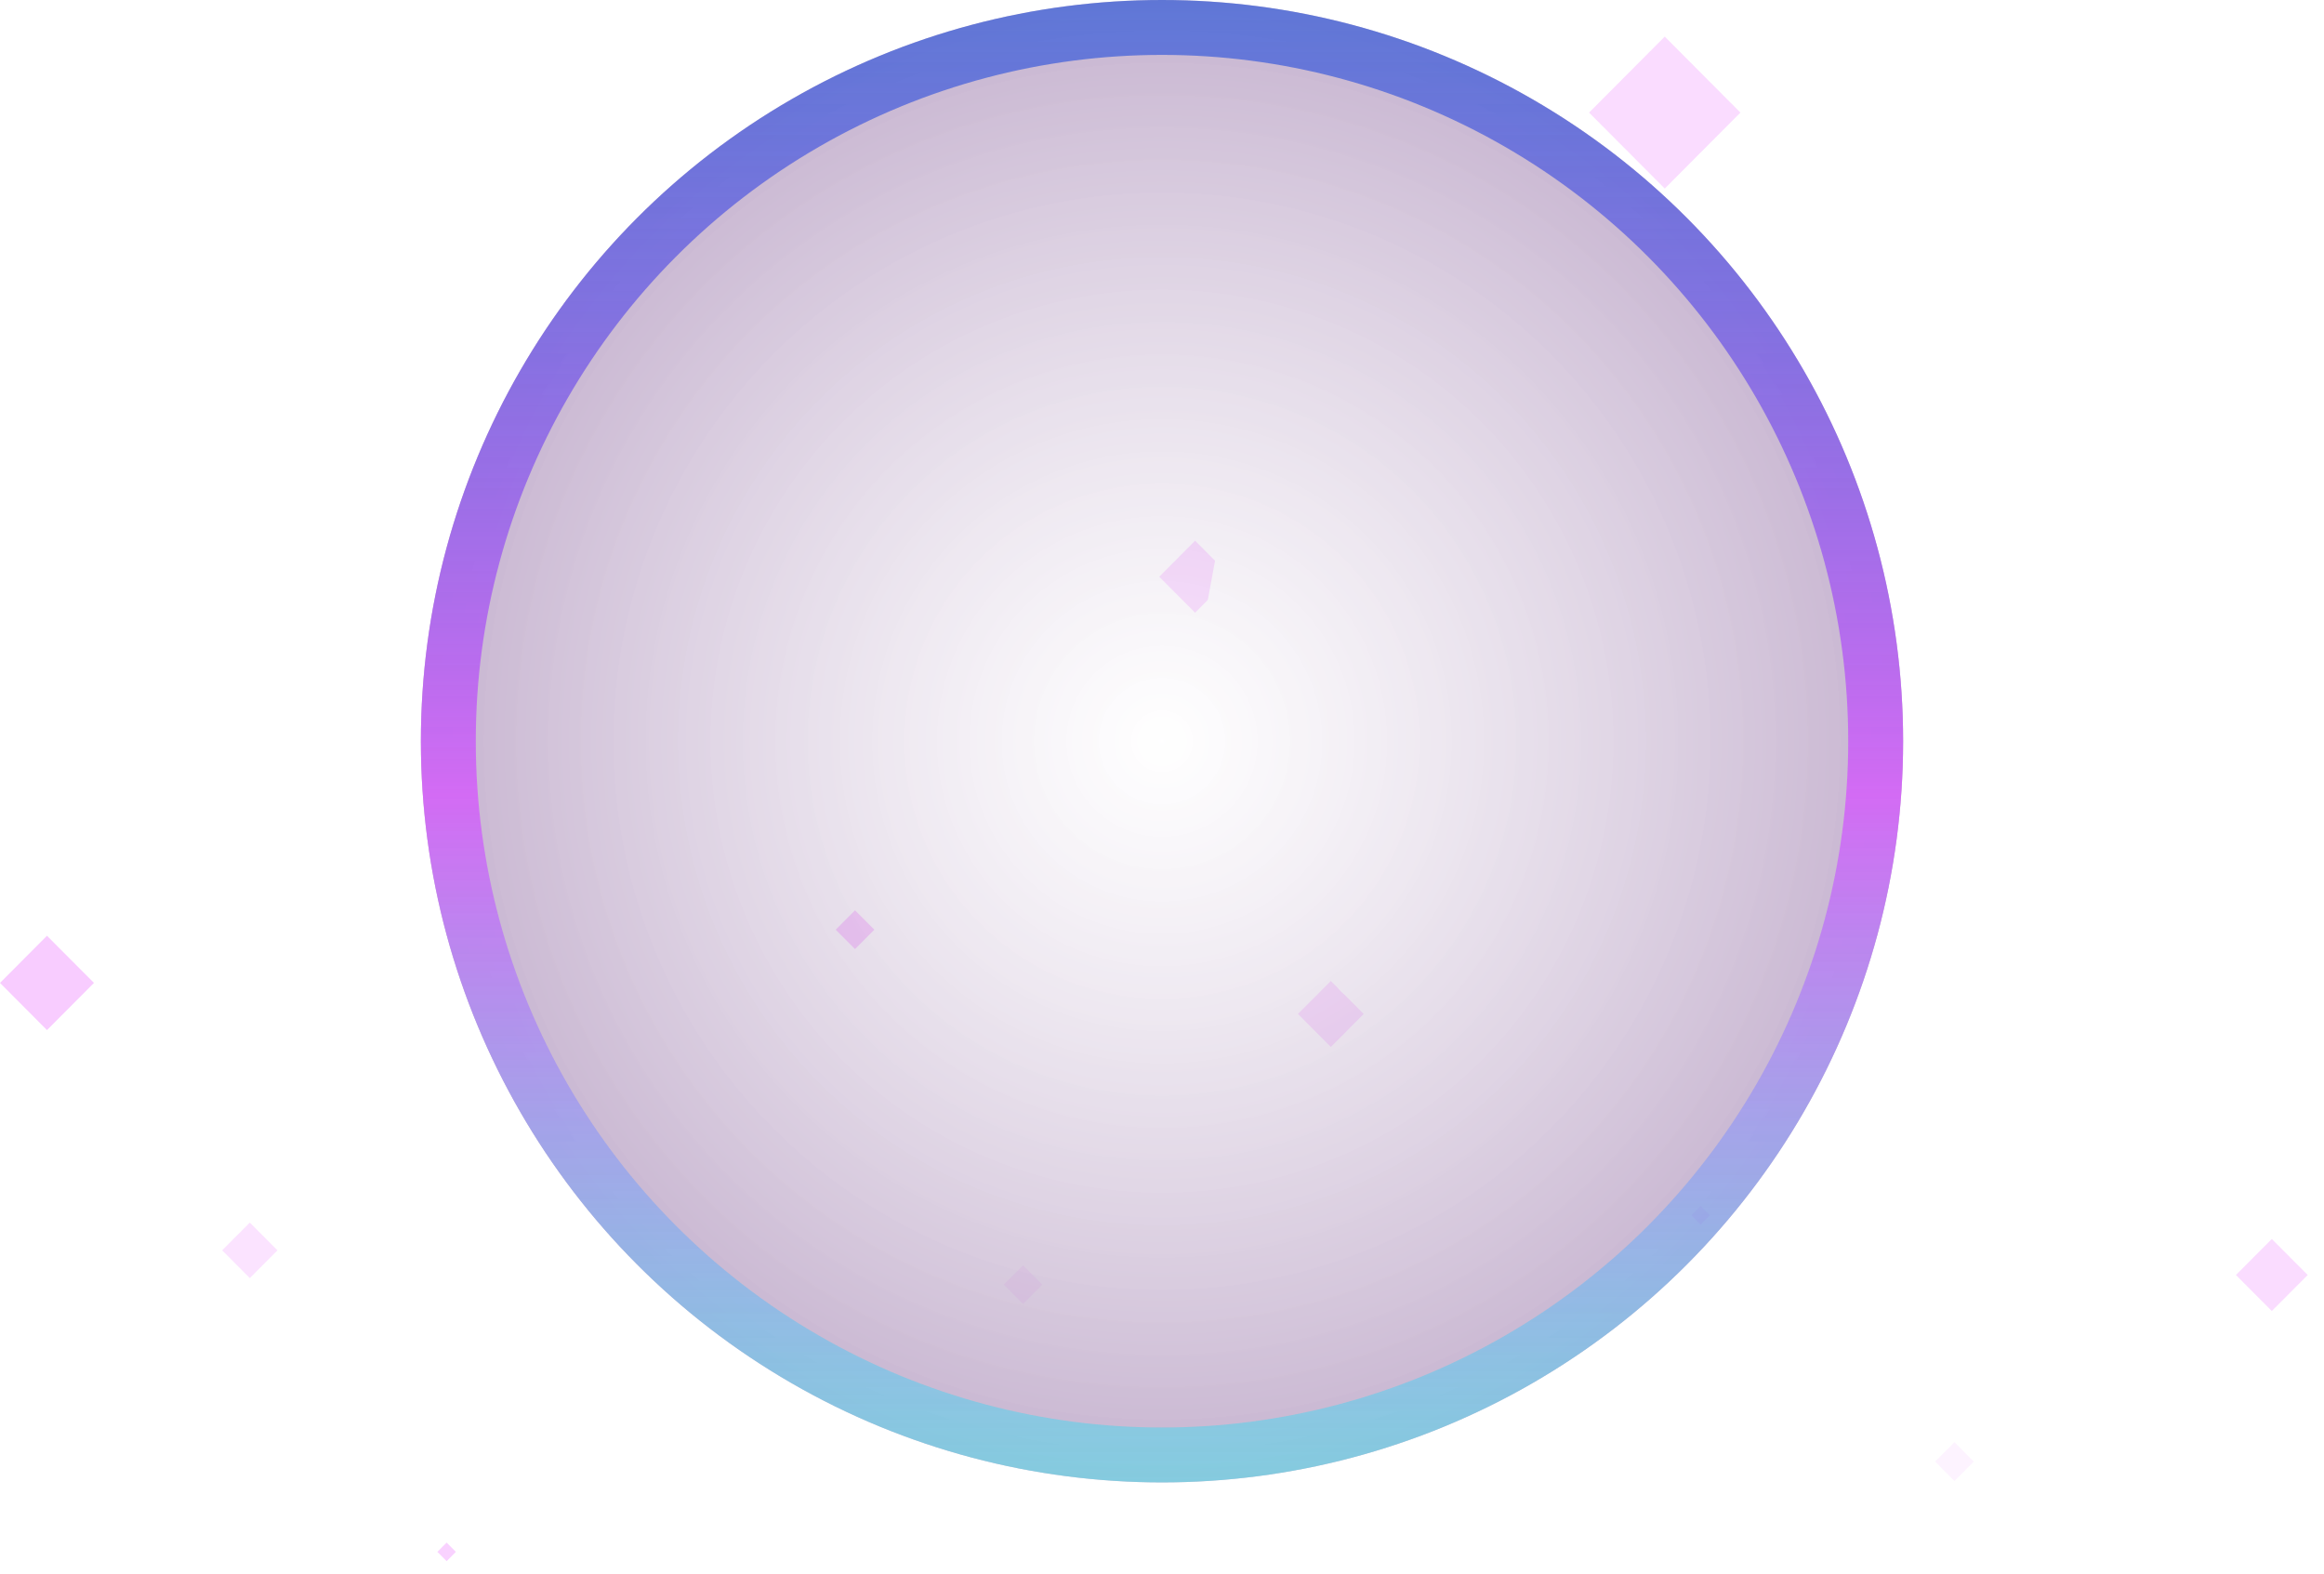 <svg width="127" height="86" viewBox="0 0 127 86" fill="none" xmlns="http://www.w3.org/2000/svg">
<path opacity="0.58" d="M70.93 55.404L72.726 57.207L74.521 55.404L72.726 53.601L70.93 55.404Z" fill="#F8CCFF"/>
<path opacity="0.58" d="M81.079 44.173L82.312 45.411L83.546 44.173L82.312 42.935L81.079 44.173Z" fill="#F8CCFF"/>
<path opacity="0.24" d="M54.851 70.191L55.907 71.251L56.963 70.191L55.907 69.131L54.851 70.191Z" fill="#F8CCFF"/>
<path opacity="0.88" d="M45.668 50.799L46.724 51.859L47.78 50.799L46.724 49.739L45.668 50.799Z" fill="#F8CCFF"/>
<path opacity="0.24" d="M105.749 79.862L106.805 80.922L107.861 79.862L106.805 78.802L105.749 79.862Z" fill="#F8CCFF"/>
<path d="M0 53.707L2.567 56.285L5.135 53.707L2.567 51.13L0 53.707Z" fill="#F8CCFF"/>
<path opacity="0.68" d="M63.349 31.512L65.309 33.48L67.269 31.512L65.309 29.544L63.349 31.512Z" fill="#F8CCFF"/>
<path opacity="0.68" d="M122.188 69.667L124.148 71.635L126.109 69.667L124.148 67.699L122.188 69.667Z" fill="#F8CCFF"/>
<path opacity="0.69" d="M86.838 6.152L90.974 10.303L95.109 6.152L90.974 2L86.838 6.152Z" fill="#F8CCFF"/>
<path opacity="0.54" d="M12.14 68.319L13.651 69.836L15.163 68.319L13.651 66.802L12.14 68.319Z" fill="#F8CCFF"/>
<path opacity="0.88" d="M92.426 66.409L92.932 66.917L93.438 66.409L92.932 65.901L92.426 66.409Z" fill="#F8CCFF"/>
<path opacity="0.88" d="M23.901 84.795L24.407 85.303L24.913 84.795L24.407 84.287L23.901 84.795Z" fill="#F8CCFF"/>
<path d="M83.806 41.102C84.061 41.743 84.212 42.575 84.212 43.654C84.212 45.317 83.474 46.724 82.302 47.553C82.727 48.293 82.93 49.137 82.93 49.982C82.93 51.759 81.967 53.274 80.515 54.055C80.761 54.65 80.906 55.383 80.912 56.285C80.918 57.705 80.515 58.846 79.71 59.678C78.861 60.554 77.658 61 76.139 61H58.839C56.52 61 54.924 59.722 53.755 58.786C53.082 58.249 52.445 57.736 52.002 57.736H45.538C44.689 57.736 44 57.028 44 56.155C44 55.282 44.689 54.574 45.538 54.574H52.002C53.5 54.574 54.638 55.485 55.644 56.288C56.637 57.082 57.575 57.834 58.839 57.834H76.139C76.791 57.834 77.286 57.698 77.529 57.445C77.738 57.23 77.843 56.844 77.84 56.3C77.83 54.919 77.557 54.621 74.681 54.621H74.355C73.506 54.621 72.817 53.913 72.817 53.04C72.817 52.167 73.506 51.459 74.355 51.459H78.224C79.168 51.459 79.854 50.836 79.854 49.979C79.854 48.556 78.473 48.344 77.649 48.344H75.342C74.493 48.344 73.805 47.635 73.805 46.762C73.805 45.889 74.493 45.181 75.342 45.181H79.762C80.78 45.181 81.14 44.391 81.14 43.651C81.14 42.094 81.14 42.094 79.789 42.053C79.633 42.05 79.47 42.038 79.31 42.031H76C75.152 42.031 74.463 41.323 74.463 40.45C74.463 39.577 75.152 38.869 76 38.869H79.021C79.042 38.869 79.061 38.856 79.082 38.856H81.023C81.93 38.856 82.671 38.138 82.671 37.259C82.671 36.38 81.933 35.662 81.023 35.662H67.328C66.869 35.662 66.436 35.453 66.144 35.09C65.851 34.726 65.731 34.248 65.817 33.787L67.417 25.14C67.607 24.277 68.149 21.829 67.518 20.744C67.355 20.463 66.959 20.163 66.473 20.163C65.87 20.163 65.252 20.659 64.732 21.554L54.764 38.107C54.484 38.572 53.989 38.856 53.457 38.856H45.556C44.707 38.856 44.019 38.148 44.019 37.275C44.019 36.402 44.707 35.694 45.556 35.694H52.602L62.099 19.913C63.563 17.383 65.467 17 66.466 17C66.466 17 66.466 17 66.469 17C67.961 17 69.407 17.835 70.154 19.122C71.273 21.048 70.886 23.692 70.421 25.782L69.182 32.499H81.02C83.625 32.499 85.744 34.634 85.744 37.259C85.747 38.834 84.981 40.235 83.806 41.102V41.102Z" fill="white"/>
<g filter="url(#filter0_b_1529_1721)">
<circle cx="63.5" cy="40.5" r="40.5" fill="url(#paint0_radial_1529_1721)" fill-opacity="0.3"/>
<circle cx="63.5" cy="40.5" r="39" stroke="url(#paint1_linear_1529_1721)" stroke-width="3"/>
</g>
<defs>
<filter id="filter0_b_1529_1721" x="21" y="-2" width="85" height="85" filterUnits="userSpaceOnUse" color-interpolation-filters="sRGB">
<feFlood flood-opacity="0" result="BackgroundImageFix"/>
<feGaussianBlur in="BackgroundImageFix" stdDeviation="1"/>
<feComposite in2="SourceAlpha" operator="in" result="effect1_backgroundBlur_1529_1721"/>
<feBlend mode="normal" in="SourceGraphic" in2="effect1_backgroundBlur_1529_1721" result="shape"/>
</filter>
<radialGradient id="paint0_radial_1529_1721" cx="0" cy="0" r="1" gradientUnits="userSpaceOnUse" gradientTransform="translate(63.5 40.5) rotate(90) scale(40.5)">
<stop stop-color="white" stop-opacity="0.7"/>
<stop offset="1" stop-color="#40005F"/>
</radialGradient>
<linearGradient id="paint1_linear_1529_1721" x1="63.5" y1="0" x2="63.5" y2="81" gradientUnits="userSpaceOnUse">
<stop stop-color="#335DD8" stop-opacity="0.7"/>
<stop offset="0.536" stop-color="#D36BF4"/>
<stop offset="1" stop-color="#64D7E6" stop-opacity="0.67"/>
</linearGradient>
</defs>
</svg>